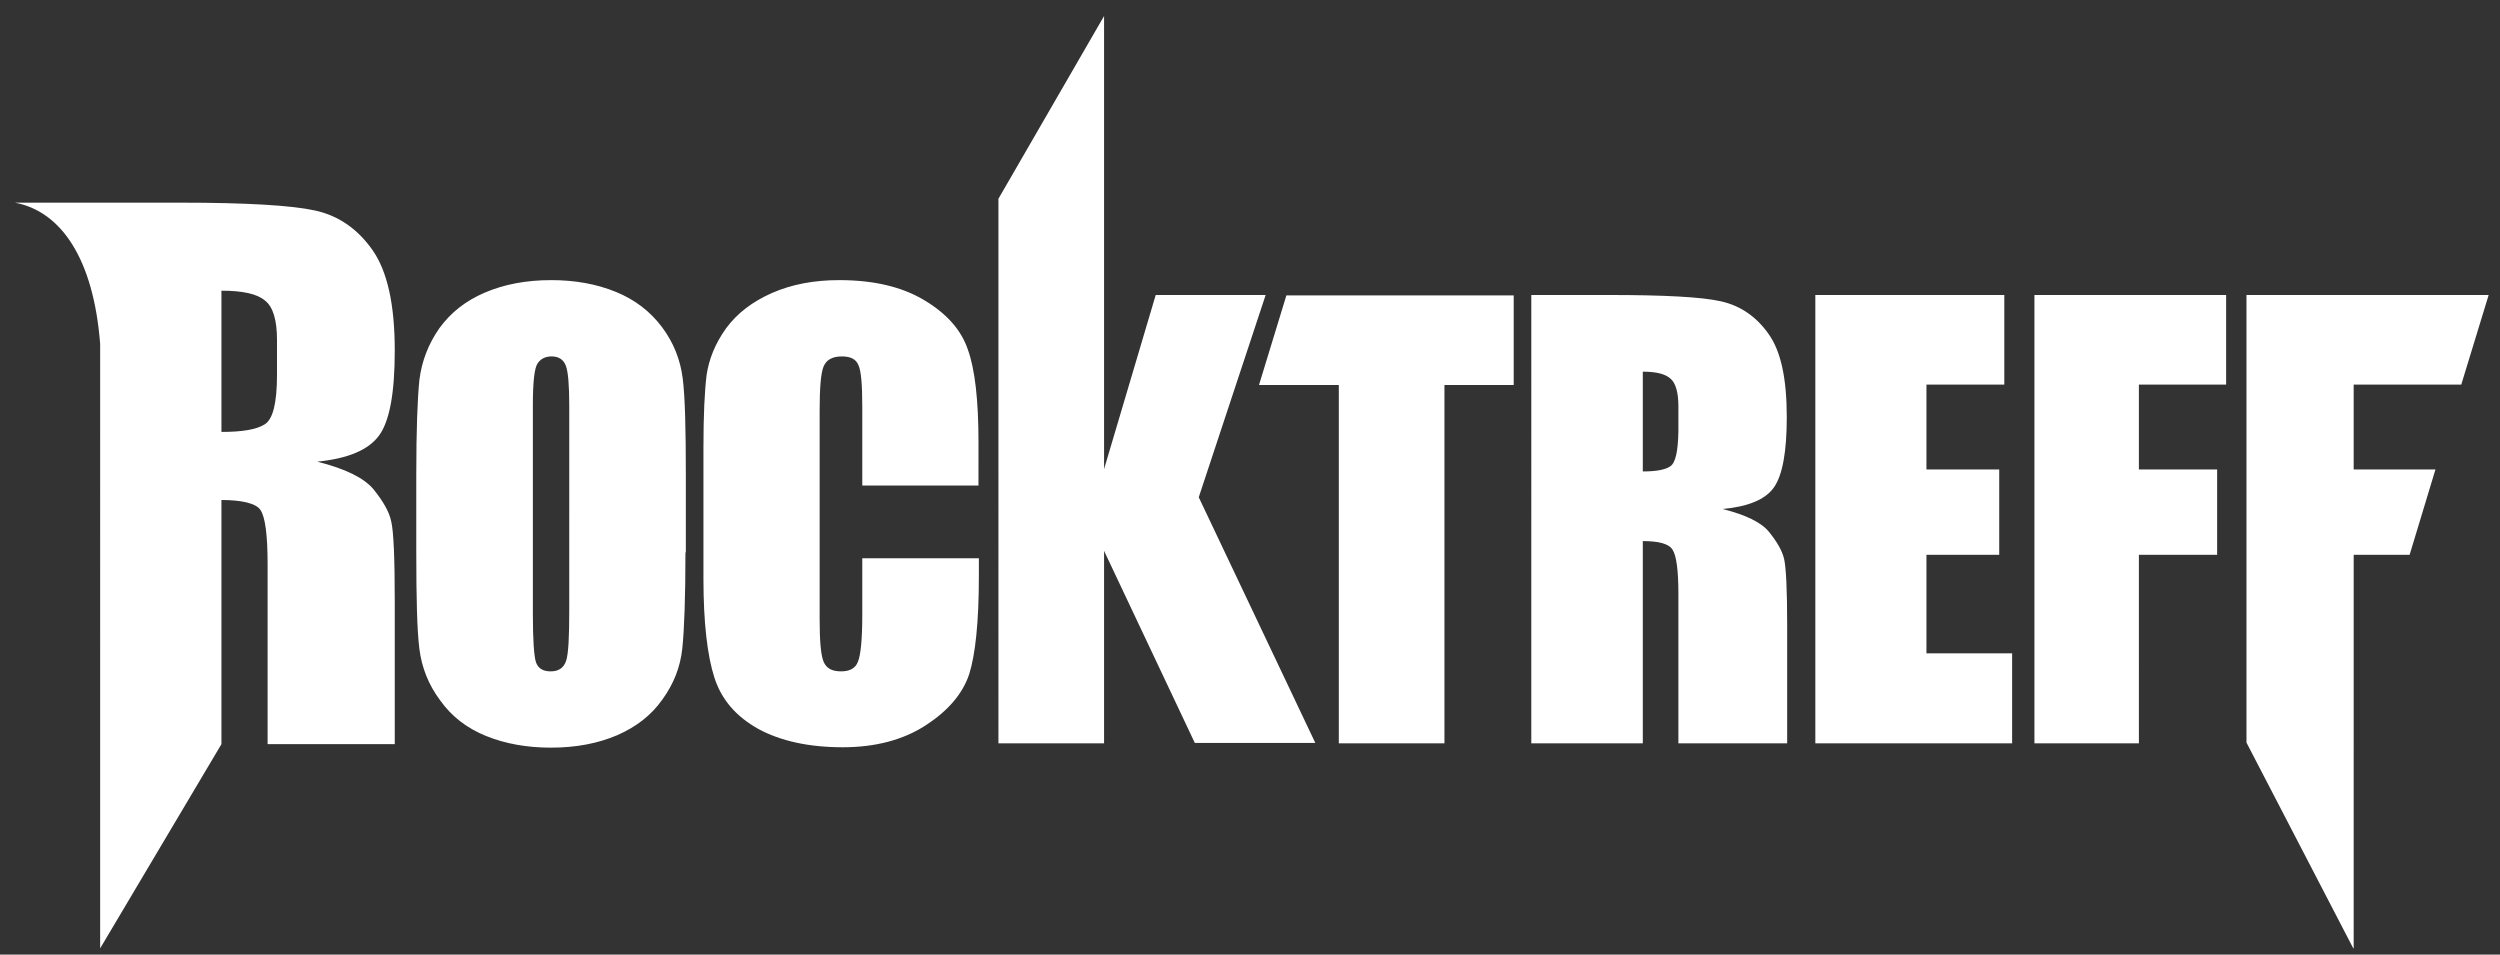 <?xml version="1.0" encoding="utf-8"?>
<!-- Generator: Adobe Illustrator 21.1.0, SVG Export Plug-In . SVG Version: 6.00 Build 0)  -->
<svg version="1.1" id="Layer_1" xmlns="http://www.w3.org/2000/svg" xmlns:xlink="http://www.w3.org/1999/xlink" x="0px" y="0px"
	 viewBox="0 0 639 244" style="enable-background:new 0 0 639 244;" xml:space="preserve">
<rect x="0" y="0" width="639" height="244" fill="#333333" stroke="none"/>
<style type="text/css">
	.st0{clip-path:url(#SVGID_2_);fill:#FFFFFF;}
</style>
<g>
	<defs>
		<rect id="SVGID_1_" x="-101" y="-142.3" width="841.9" height="595.3"/>
	</defs>
	<clipPath id="SVGID_2_">
		<use xlink:href="#SVGID_1_"  style="overflow:visible;"/>
	</clipPath>
	<path class="st0" d="M56.6,74.3v36.1c5.3,0,8.9-0.6,11-1.9c2.2-1.3,3.2-5.6,3.2-12.7v-8.9c0-5.1-1-8.5-3.1-10.1
		C65.7,75.1,62,74.3,56.6,74.3 M26.1,51.8l20,0c17,0,28.5,0.7,34.4,2c6,1.3,10.9,4.7,14.7,10.1c3.8,5.4,5.7,13.9,5.7,25.7
		c0,10.8-1.3,18-4,21.7c-2.7,3.7-7.9,5.9-15.8,6.7c7.1,1.8,11.9,4.1,14.4,7.1c2.4,3,4,5.7,4.5,8.2c0.6,2.5,0.9,9.3,0.9,20.4v36.5
		H68.4v-46c0-7.4-0.6-12-1.8-13.8c-1.1-1.8-5-2.6-10-2.6v62.4l-31,52.2V87.9C23.9,66.1,15.6,54,3.8,51.8H26.1z M250.2,124.1h-29.8
		v-20c0-5.8-0.3-9.4-1-10.8c-0.6-1.5-2-2.2-4.2-2.2c-2.5,0-4,0.9-4.7,2.6c-0.7,1.7-1,5.5-1,11.3v53.2c0,5.6,0.3,9.2,1,10.9
		c0.7,1.7,2.1,2.5,4.5,2.5c2.2,0,3.7-0.8,4.3-2.5c0.7-1.7,1.1-5.7,1.1-12v-14.4h29.8v4.5c0,11.8-0.9,20.2-2.5,25.2
		c-1.7,5-5.4,9.3-11.1,13c-5.7,3.7-12.8,5.6-21.2,5.6c-8.7,0-15.9-1.6-21.6-4.7c-5.7-3.2-9.4-7.5-11.2-13.1
		c-1.8-5.6-2.8-14-2.8-25.3v-33.5c0-8.3,0.3-14.4,0.8-18.5c0.6-4.1,2.2-8.1,5-12c2.8-3.8,6.7-6.8,11.7-9c5-2.2,10.7-3.3,17.2-3.3
		c8.8,0,16,1.7,21.7,5.1c5.7,3.4,9.5,7.6,11.2,12.7c1.8,5,2.7,12.9,2.7,23.6V124.1z M145.5,103.6c0-5.3-0.3-8.7-0.9-10.2
		c-0.6-1.5-1.8-2.3-3.6-2.3c-1.6,0-2.8,0.6-3.6,1.8c-0.8,1.2-1.2,4.7-1.2,10.6v53.5c0,6.6,0.3,10.8,0.8,12.3
		c0.6,1.6,1.8,2.3,3.8,2.3c2,0,3.3-0.9,3.9-2.7c0.6-1.8,0.8-6.1,0.8-12.8V103.6z M175.2,141.2c0,11.5-0.3,19.7-0.8,24.5
		c-0.5,4.8-2.2,9.1-5.1,13.1c-2.8,4-6.7,7-11.5,9.1c-4.9,2.1-10.5,3.2-17,3.2c-6.1,0-11.7-1-16.6-3c-4.9-2-8.8-5-11.7-9.1
		c-3-4-4.7-8.4-5.3-13.1c-0.6-4.7-0.8-13-0.8-24.8v-19.6c0-11.5,0.3-19.6,0.8-24.4c0.6-4.8,2.3-9.2,5.1-13.2c2.9-4,6.7-7,11.6-9.1
		c4.9-2.1,10.5-3.2,17-3.2c6.1,0,11.6,1,16.5,3c4.9,2,8.8,5,11.8,9c3,4,4.7,8.4,5.3,13.1c0.6,4.7,0.8,13,0.8,24.8V141.2z
		 M519.9,75.4H569v22.9h-22.3v21.7h20v21.8h-20V190h-26.7V75.4z M464,75.4h48.3v22.9h-19.9v21.7H511v21.8h-18.6v25.2h21.9V190H464
		V75.4z M419.9,95v25.5c3.3,0,5.7-0.4,7-1.3c1.4-0.9,2-3.9,2.1-9v-6.3c0-3.6-0.7-6-2-7.1C425.7,95.6,423.4,95,419.9,95 M391.5,75.4
		h19.8c14.1,0,23.6,0.5,28.5,1.6c5,1.1,9.1,3.9,12.2,8.3c3.2,4.4,4.7,11.5,4.7,21.3c0,8.9-1.1,14.9-3.3,18
		c-2.2,3.1-6.6,4.9-13.1,5.5c5.9,1.5,9.9,3.4,11.9,5.9c2,2.5,3.3,4.7,3.8,6.8c0.5,2,0.8,7.7,0.8,16.9V190H429v-38.1
		c0-6.1-0.5-9.9-1.5-11.4c-0.9-1.5-3.5-2.2-7.6-2.2V190h-28.5V75.4z M369.2,98.4V190h-27l0-91.6h-20.4l7-22.9h58.1v22.9H369.2z
		 M323.5,75.4l-17.1,51.7l29.8,62.8h-30.8l-23.2-49.1V190h-27V50.8l27-46.7v115.8l13.2-44.5H323.5z M601.5,242.4L574.3,190l-0.1-0.2
		V75.4h61.9l-7,22.9h-27.5l0,21.7h20.9l-6.6,21.8h-14.3l0,49.5V242.4z"/>
</g>
</svg>
